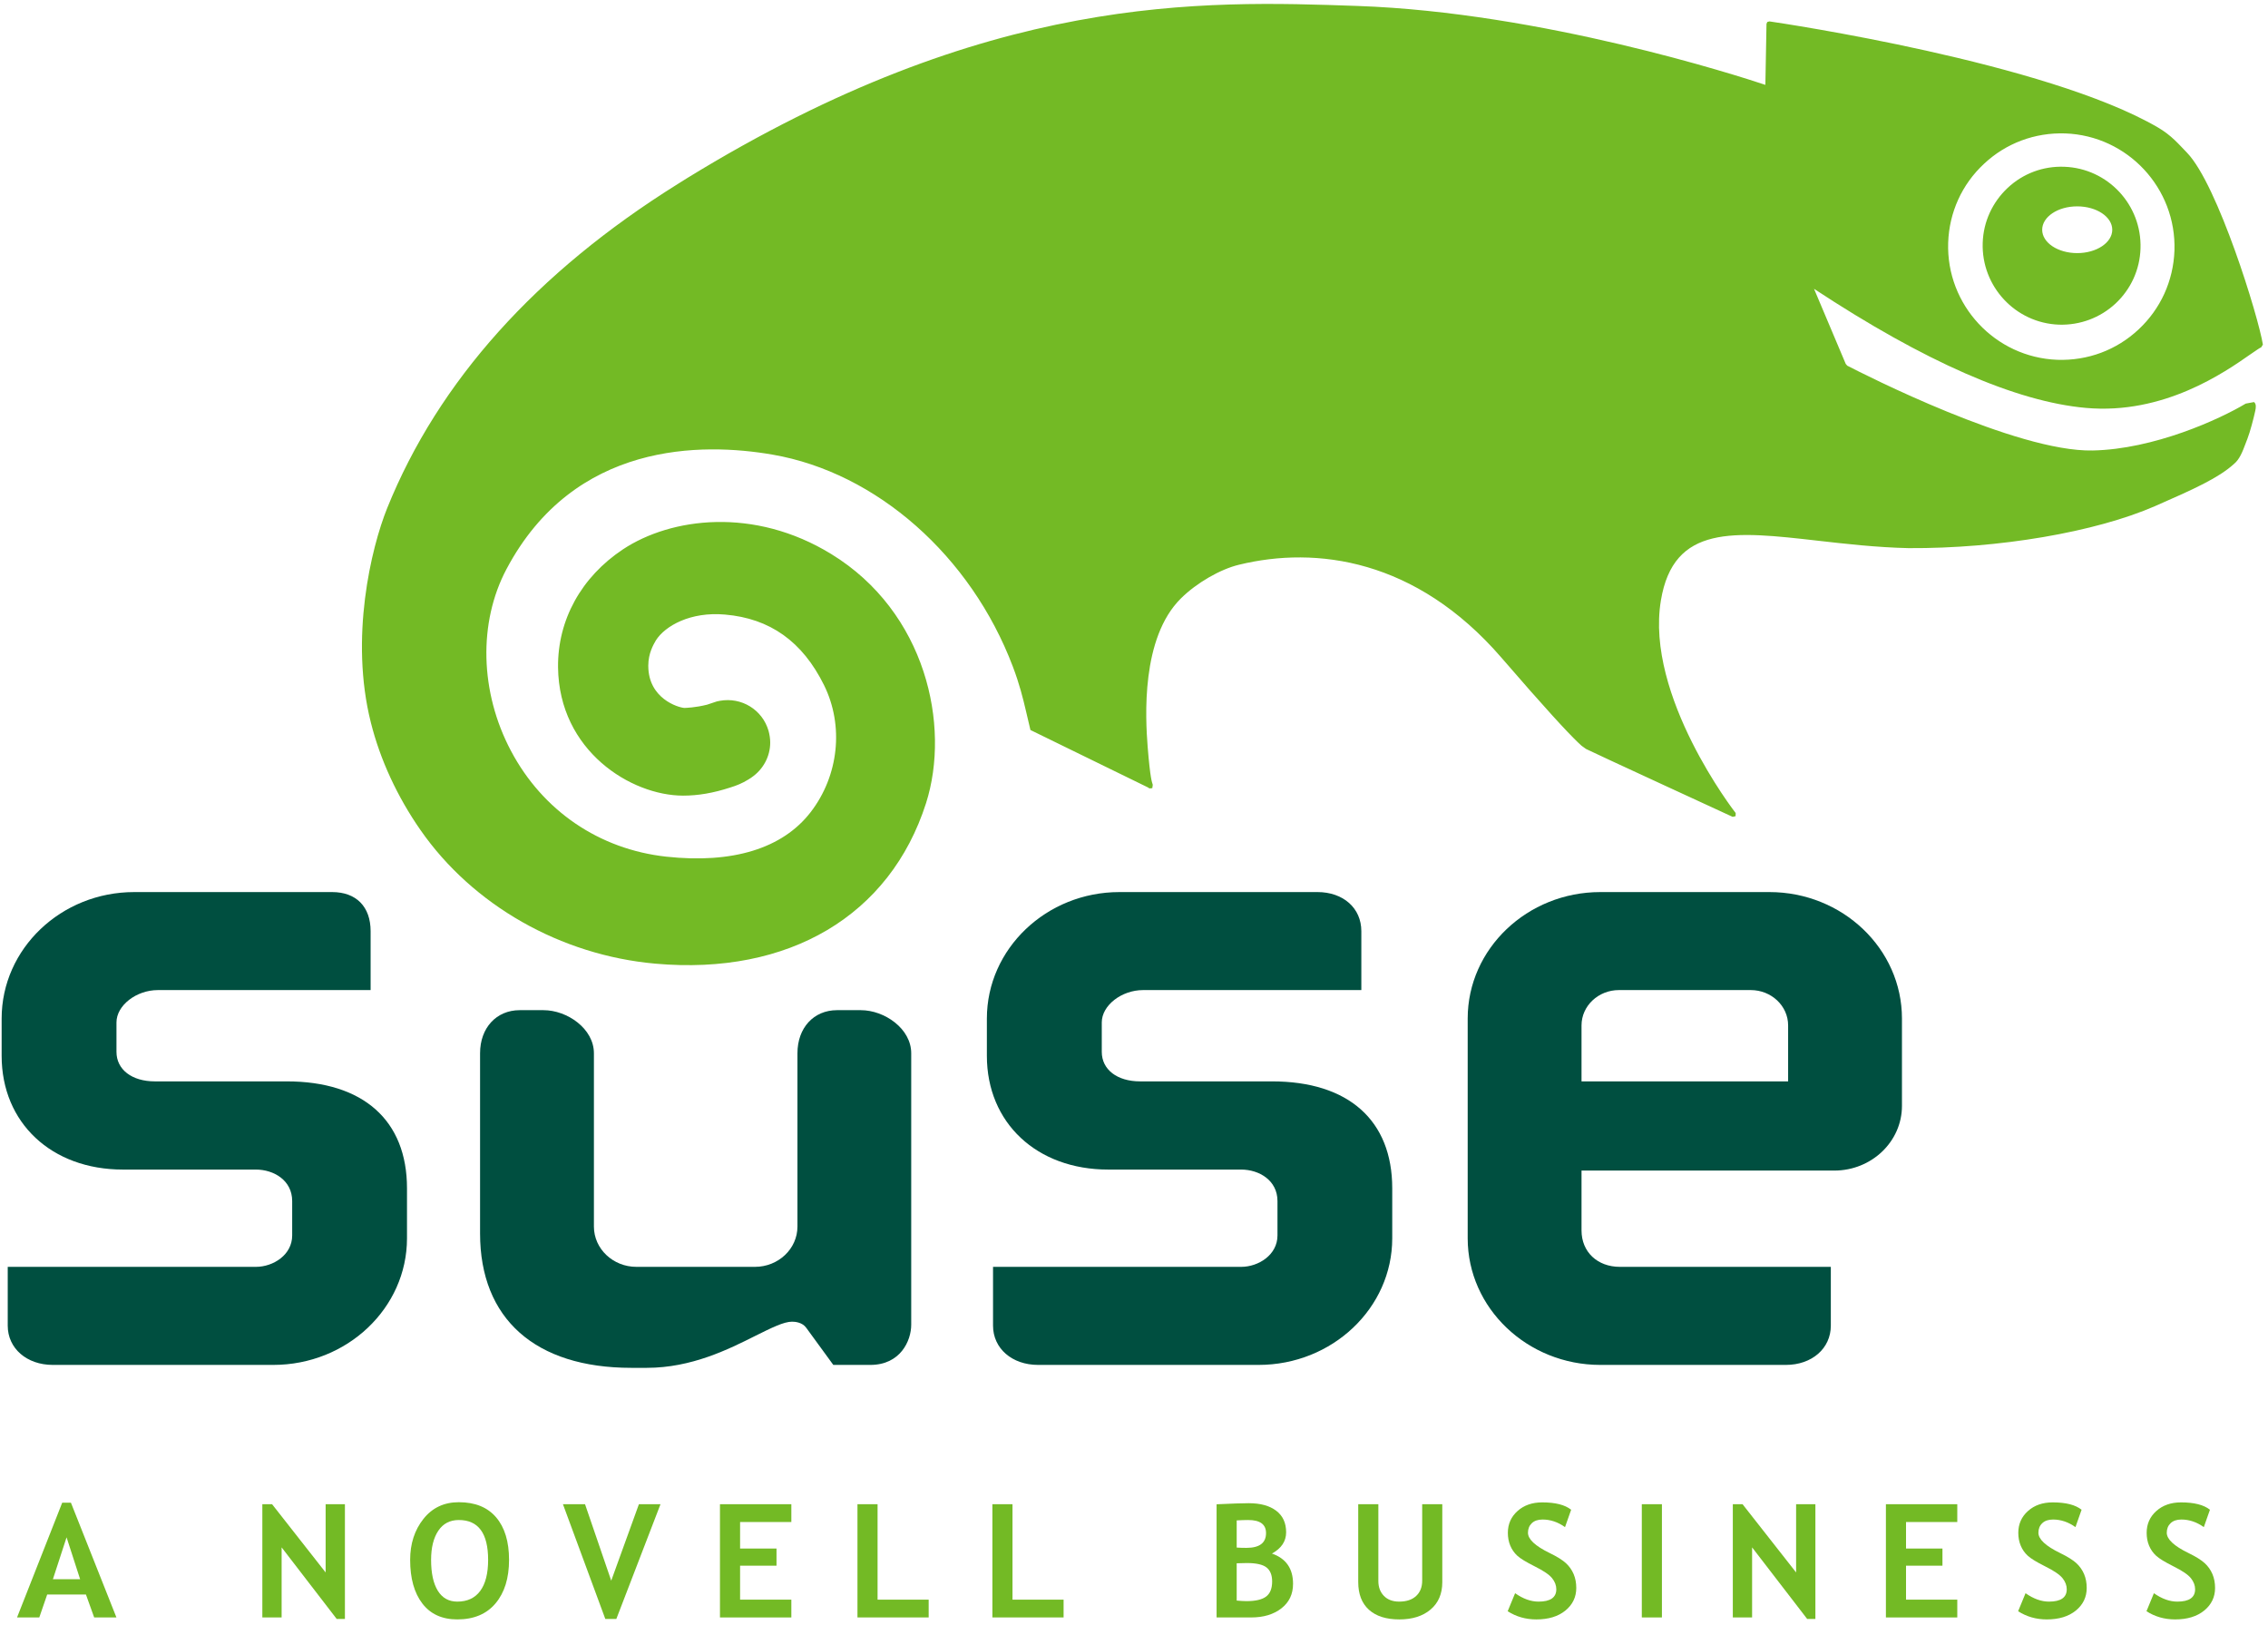 <?xml version="1.0" encoding="utf-8"?>
<!-- Generator: Adobe Illustrator 11 Build 197, SVG Export Plug-In  -->
<!DOCTYPE svg PUBLIC "-//W3C//DTD SVG 1.0//EN"    "http://www.w3.org/TR/2001/REC-SVG-20010904/DTD/svg10.dtd">
<svg  xmlns="http://www.w3.org/2000/svg" xmlns:xlink="http://www.w3.org/1999/xlink" xmlns:a="http://ns.adobe.com/AdobeSVGViewerExtensions/3.0/"
	 width="215" height="154" viewBox="1 1 215 154" xml:space="preserve">
	<defs>
	</defs>
	<g>
		<path fill-rule="evenodd" clip-rule="evenodd" fill="#004F40" d="M13.726,85.555c-6.938,0-12.57,5.374-12.57,11.986v3.538
			c0,6.349,4.727,10.779,11.496,10.779h12.602c1.709,0,3.444,1.024,3.444,2.985v3.262c0,1.836-1.791,2.974-3.444,2.974H1.733v5.574
			c0,2.156,1.804,3.721,4.274,3.721h20.898c6.995,0,12.677-5.386,12.677-11.998v-4.745c0-6.442-4.155-10.132-11.401-10.132H15.681
			c-2.175,0-3.64-1.118-3.64-2.797v-2.79c0-1.609,1.873-3.067,3.929-3.067h20.163v-5.581c0-2.326-1.364-3.709-3.652-3.709H13.726"/>
		<path fill-rule="evenodd" clip-rule="evenodd" fill="#004F40" d="M80.348,96.749c-2.212,0-3.752,1.678-3.752,4.085v16.424
			c0,2.111-1.81,3.821-4.028,3.821H61.329c-2.218,0-4.028-1.71-4.028-3.821v-16.424c0-2.331-2.527-4.085-4.783-4.085h-2.25
			c-2.212,0-3.759,1.678-3.759,4.085v17.083c0,8.083,5.229,12.734,14.33,12.734h1.471c4.249,0,7.763-1.76,10.327-3.049
			c1.483-0.735,2.659-1.326,3.444-1.326c0.289,0,0.987,0.057,1.357,0.591l2.558,3.507h3.507c2.847,0,3.878-2.281,3.878-3.814
			v-25.726c0-2.331-2.527-4.085-4.783-4.085H80.348"/>
		<path fill-rule="evenodd" clip-rule="evenodd" fill="#004F40" d="M107.123,85.555c-6.926,0-12.57,5.374-12.57,11.986v3.538
			c0,6.349,4.727,10.779,11.502,10.779h12.602c1.709,0,3.444,1.024,3.444,2.985v3.262c0,1.836-1.798,2.974-3.444,2.974H95.137v5.574
			c0,2.156,1.797,3.721,4.274,3.721h20.897c6.989,0,12.672-5.386,12.672-11.998v-4.745c0-6.442-4.155-10.132-11.401-10.132h-12.502
			c-2.174,0-3.632-1.118-3.632-2.797v-2.79c0-1.609,1.867-3.067,3.922-3.067h20.684v-5.581c0-2.188-1.709-3.709-4.167-3.709H107.123
			"/>
		<path fill-rule="evenodd" clip-rule="evenodd" fill="#004F40" d="M152.709,85.555c-6.926,0-12.576,5.374-12.576,11.986v20.835
			c0,6.612,5.65,11.998,12.576,11.998h17.58c2.476,0,4.268-1.564,4.268-3.721v-5.574h-19.993c-2.138,0-3.64-1.415-3.64-3.451
			c0,0,0-5.028,0-5.675c0.711,0,23.959,0,23.959,0c3.539,0,6.417-2.747,6.417-6.135v-8.277c0-6.612-5.638-11.986-12.57-11.986
			H152.709L152.709,85.555z M150.924,98.194c0-1.854,1.597-3.35,3.545-3.35h12.495c1.954,0,3.545,1.496,3.545,3.35
			c0,0,0,4.664,0,5.305c-0.691,0-18.894,0-19.585,0C150.924,102.858,150.924,98.194,150.924,98.194"/>
		<path fill="#73BA25" d="M196.177,31.773L196.177,31.773c-4.123-0.151-7.359-3.627-7.222-7.756c0.063-1.999,0.918-3.847,2.37-5.211
			c1.458-1.364,3.362-2.074,5.361-1.999c4.129,0.145,7.366,3.614,7.228,7.75c-0.062,1.993-0.905,3.84-2.363,5.21
			C200.086,31.126,198.182,31.836,196.177,31.773L196.177,31.773z M197.912,24.991c1.835,0,3.324-0.993,3.324-2.212
			c0-1.226-1.489-2.219-3.324-2.219c-1.836,0-3.319,0.993-3.319,2.219C194.593,23.999,196.076,24.991,197.912,24.991"/>
		<path fill-rule="evenodd" clip-rule="evenodd" fill="#73BA25" d="M109.964,75.731l0.271-0.025l0.044-0.32
			c-0.069-0.251-0.232-0.478-0.484-3.595c-0.214-2.759-0.647-10.326,3.161-14.079c1.478-1.464,3.733-2.766,5.513-3.187
			c7.297-1.779,16.769-0.547,24.857,8.806c4.174,4.833,6.223,7.039,7.247,8.026l0.352,0.327l0.428,0.308
			c0.333,0.188,13.902,6.436,13.902,6.436l0.276-0.069l0.007-0.295c-0.088-0.101-8.598-11.094-7.09-20.15
			c1.194-7.215,6.938-6.568,14.877-5.663c2.596,0.295,5.55,0.635,8.604,0.704c8.528,0.05,17.718-1.515,23.381-3.991
			c3.664-1.603,6.002-2.659,7.467-3.991c0.527-0.434,0.804-1.15,1.087-1.904l0.195-0.509c0.238-0.61,0.584-1.917,0.735-2.627
			c0.069-0.314,0.101-0.654-0.12-0.823l-0.785,0.145c-2.482,1.49-8.699,4.331-14.519,4.444c-7.209,0.15-21.74-7.253-23.255-8.039
			l-0.145-0.169c-0.365-0.868-2.546-6.028-3.005-7.115c10.459,6.888,19.132,10.697,25.775,11.288
			c7.392,0.66,13.155-3.375,15.619-5.098c0.483-0.327,0.849-0.591,0.999-0.647l0.157-0.258c-0.409-2.596-4.274-15.166-7.19-18.183
			c-0.811-0.83-1.458-1.634-2.766-2.401c-10.565-6.159-35.649-9.88-36.824-10.05l-0.201,0.057l-0.075,0.176
			c0,0-0.095,5.204-0.107,5.783c-2.564-0.855-21.187-6.87-38.647-7.479c-14.801-0.521-35.021-1.226-63.593,16.335l-0.842,0.528
			c-13.438,8.384-22.714,18.717-27.566,30.734c-1.521,3.777-3.57,12.307-1.546,20.333c0.88,3.514,2.508,7.033,4.708,10.188
			c4.959,7.127,13.287,11.86,22.255,12.658c12.658,1.131,22.25-4.557,25.662-15.204c2.344-7.347,0-18.126-8.988-23.625
			c-7.31-4.481-15.179-3.457-19.735-0.446c-3.959,2.627-6.203,6.7-6.159,11.181c0.088,7.938,6.933,12.162,11.848,12.168
			c1.433,0,2.866-0.245,4.487-0.773c0.572-0.176,1.119-0.39,1.716-0.761l0.183-0.119l0.119-0.069l-0.044,0.019
			c1.125-0.754,1.804-1.999,1.804-3.331c0-0.365-0.057-0.735-0.157-1.106c-0.578-2.005-2.564-3.224-4.626-2.847l-0.276,0.057
			l-0.377,0.125l-0.547,0.183c-1.131,0.283-1.986,0.302-2.162,0.308c-0.578-0.038-3.413-0.886-3.413-3.991v-0.038
			c0.007-1.138,0.465-1.936,0.717-2.37c0.874-1.383,3.287-2.74,6.549-2.451c4.274,0.364,7.354,2.558,9.396,6.694
			c1.898,3.846,1.402,8.573-1.276,12.042c-2.659,3.438-7.391,4.896-13.689,4.211c-6.348-0.697-11.715-4.35-14.72-10.037
			c-2.941-5.556-3.105-12.149-0.421-17.215c6.43-12.13,18.566-12.005,25.222-10.854c9.855,1.703,18.799,9.591,22.777,20.081
			c0.635,1.672,0.961,2.998,1.244,4.205l0.428,1.816l11.13,5.437L109.964,75.731L109.964,75.731z M189.081,16.525L189.081,16.525
			c-2.099,1.948-3.3,4.607-3.4,7.473c-0.194,5.908,4.444,10.886,10.352,11.106c2.879,0.094,5.606-0.918,7.699-2.879
			c2.093-1.955,3.294-4.607,3.4-7.467c0.201-5.914-4.438-10.898-10.357-11.112C193.908,13.553,191.174,14.564,189.081,16.525"/>
		<path fill="#73BA25" d="M9.928,154.31l-0.78-2.172H5.473l-0.748,2.172H2.616l4.281-10.875h0.828l4.312,10.875H9.928z
			 M7.311,146.716l-1.295,3.969h2.579L7.311,146.716z"/>
		<path fill="#73BA25" d="M32.916,154.45l-5.219-6.781v6.641h-1.828v-10.734h0.922l5.078,6.469v-6.469h1.828v10.875H32.916z"/>
		<path fill="#73BA25" d="M39.881,148.854c0-1.529,0.418-2.822,1.256-3.88c0.837-1.058,1.957-1.587,3.358-1.587
			c1.543,0,2.722,0.479,3.538,1.437c0.815,0.957,1.223,2.301,1.223,4.03s-0.426,3.103-1.278,4.118
			c-0.853,1.017-2.062,1.524-3.629,1.524c-1.44,0-2.545-0.503-3.314-1.51C40.266,151.981,39.881,150.604,39.881,148.854z
			 M41.866,148.854c0,1.257,0.211,2.23,0.635,2.921c0.424,0.689,1.04,1.034,1.849,1.034c0.95,0,1.674-0.337,2.174-1.013
			c0.499-0.675,0.749-1.656,0.749-2.942c0-2.52-0.925-3.779-2.776-3.779c-0.848,0-1.498,0.341-1.951,1.023
			S41.866,147.7,41.866,148.854z"/>
		<path fill="#73BA25" d="M59.428,154.45h-1.047l-4.016-10.875h2.094l2.484,7.25l2.625-7.25h2.047L59.428,154.45z"/>
		<path fill="#73BA25" d="M71.158,145.263v2.516h3.453v1.625h-3.453v3.219h4.859v1.688h-6.766v-10.734h6.766v1.688H71.158z"/>
		<path fill="#73BA25" d="M82.285,154.31v-10.734h1.906v9.047h4.844v1.688H82.285z"/>
		<path fill="#73BA25" d="M95.076,154.31v-10.734h1.906v9.047h4.844v1.688H95.076z"/>
		<path fill="#73BA25" d="M119.613,154.31h-3.284v-10.726c1.446-0.068,2.459-0.103,3.04-0.103c1.114,0,1.984,0.238,2.612,0.715
			s0.941,1.157,0.941,2.042c0,0.851-0.448,1.523-1.344,2.017c1.333,0.464,2,1.421,2,2.87c0,0.977-0.369,1.751-1.106,2.324
			C121.734,154.023,120.781,154.31,119.613,154.31z M118.235,145.111v2.575c0.293,0.02,0.601,0.029,0.922,0.029
			c1.239,0,1.859-0.467,1.859-1.401c0-0.826-0.563-1.239-1.69-1.239C119.028,145.075,118.664,145.088,118.235,145.111z
			 M118.235,149.176v3.535c0.386,0.035,0.697,0.052,0.937,0.052c0.85,0,1.465-0.144,1.848-0.431
			c0.384-0.287,0.575-0.765,0.575-1.433c0-0.608-0.179-1.052-0.534-1.329c-0.356-0.278-0.979-0.417-1.866-0.417
			C119.009,149.153,118.689,149.16,118.235,149.176z"/>
		<path fill="#73BA25" d="M129.758,143.575h1.906v7.283c0,0.577,0.175,1.047,0.526,1.408c0.351,0.362,0.834,0.543,1.448,0.543
			c0.688,0,1.224-0.177,1.606-0.532c0.383-0.354,0.575-0.84,0.575-1.455v-7.247h1.906v7.389c0,1.104-0.37,1.97-1.11,2.595
			c-0.739,0.626-1.728,0.938-2.962,0.938c-1.246,0-2.206-0.306-2.883-0.916c-0.676-0.611-1.014-1.485-1.014-2.624V143.575z"/>
		<path fill="#73BA25" d="M143.924,153.721l0.704-1.708c0.753,0.531,1.495,0.797,2.224,0.797c1.121,0,1.682-0.391,1.682-1.171
			c0-0.366-0.133-0.715-0.397-1.047s-0.81-0.704-1.636-1.116c-0.825-0.413-1.381-0.752-1.668-1.019
			c-0.287-0.266-0.508-0.582-0.662-0.949c-0.154-0.366-0.23-0.771-0.23-1.217c0-0.83,0.305-1.52,0.914-2.066
			c0.609-0.548,1.392-0.821,2.346-0.821c1.244,0,2.157,0.232,2.74,0.698l-0.581,1.646c-0.671-0.479-1.38-0.719-2.124-0.719
			c-0.441,0-0.783,0.116-1.025,0.348s-0.363,0.533-0.363,0.904c0,0.614,0.682,1.254,2.047,1.918c0.719,0.351,1.237,0.675,1.555,0.97
			c0.318,0.295,0.561,0.639,0.727,1.031s0.25,0.83,0.25,1.312c0,0.869-0.344,1.583-1.03,2.145c-0.687,0.561-1.606,0.841-2.759,0.841
			C145.633,154.497,144.729,154.238,143.924,153.721z"/>
		<path fill="#73BA25" d="M156.639,154.31v-10.734h1.906v10.734H156.639z"/>
		<path fill="#73BA25" d="M172.313,154.45l-5.219-6.781v6.641h-1.828v-10.734h0.922l5.078,6.469v-6.469h1.828v10.875H172.313z"/>
		<path fill="#73BA25" d="M181.686,145.263v2.516h3.453v1.625h-3.453v3.219h4.859v1.688h-6.766v-10.734h6.766v1.688H181.686z"/>
		<path fill="#73BA25" d="M192.312,153.721l0.704-1.708c0.754,0.531,1.495,0.797,2.225,0.797c1.12,0,1.681-0.391,1.681-1.171
			c0-0.366-0.132-0.715-0.397-1.047c-0.264-0.332-0.809-0.704-1.635-1.116c-0.826-0.413-1.382-0.752-1.668-1.019
			c-0.287-0.266-0.508-0.582-0.662-0.949c-0.154-0.366-0.231-0.771-0.231-1.217c0-0.83,0.305-1.52,0.914-2.066
			c0.609-0.548,1.392-0.821,2.347-0.821c1.243,0,2.156,0.232,2.739,0.698l-0.581,1.646c-0.671-0.479-1.379-0.719-2.123-0.719
			c-0.441,0-0.783,0.116-1.025,0.348c-0.243,0.231-0.364,0.533-0.364,0.904c0,0.614,0.683,1.254,2.047,1.918
			c0.719,0.351,1.237,0.675,1.556,0.97c0.317,0.295,0.56,0.639,0.727,1.031c0.166,0.393,0.249,0.83,0.249,1.312
			c0,0.869-0.343,1.583-1.029,2.145c-0.687,0.561-1.606,0.841-2.759,0.841C194.021,154.497,193.117,154.238,192.312,153.721z"/>
		<path fill="#73BA25" d="M204.48,153.721l0.704-1.708c0.753,0.531,1.495,0.797,2.224,0.797c1.121,0,1.682-0.391,1.682-1.171
			c0-0.366-0.133-0.715-0.397-1.047s-0.81-0.704-1.636-1.116c-0.825-0.413-1.381-0.752-1.668-1.019
			c-0.287-0.266-0.508-0.582-0.662-0.949c-0.154-0.366-0.23-0.771-0.23-1.217c0-0.83,0.305-1.52,0.914-2.066
			c0.609-0.548,1.392-0.821,2.346-0.821c1.244,0,2.157,0.232,2.74,0.698l-0.581,1.646c-0.671-0.479-1.38-0.719-2.124-0.719
			c-0.441,0-0.783,0.116-1.025,0.348s-0.363,0.533-0.363,0.904c0,0.614,0.682,1.254,2.047,1.918c0.719,0.351,1.237,0.675,1.555,0.97
			c0.318,0.295,0.561,0.639,0.727,1.031s0.25,0.83,0.25,1.312c0,0.869-0.344,1.583-1.03,2.145c-0.687,0.561-1.606,0.841-2.759,0.841
			C206.189,154.497,205.286,154.238,204.48,153.721z"/>
		<rect fill="none" width="216" height="156"/> 
	</g>
</svg>
